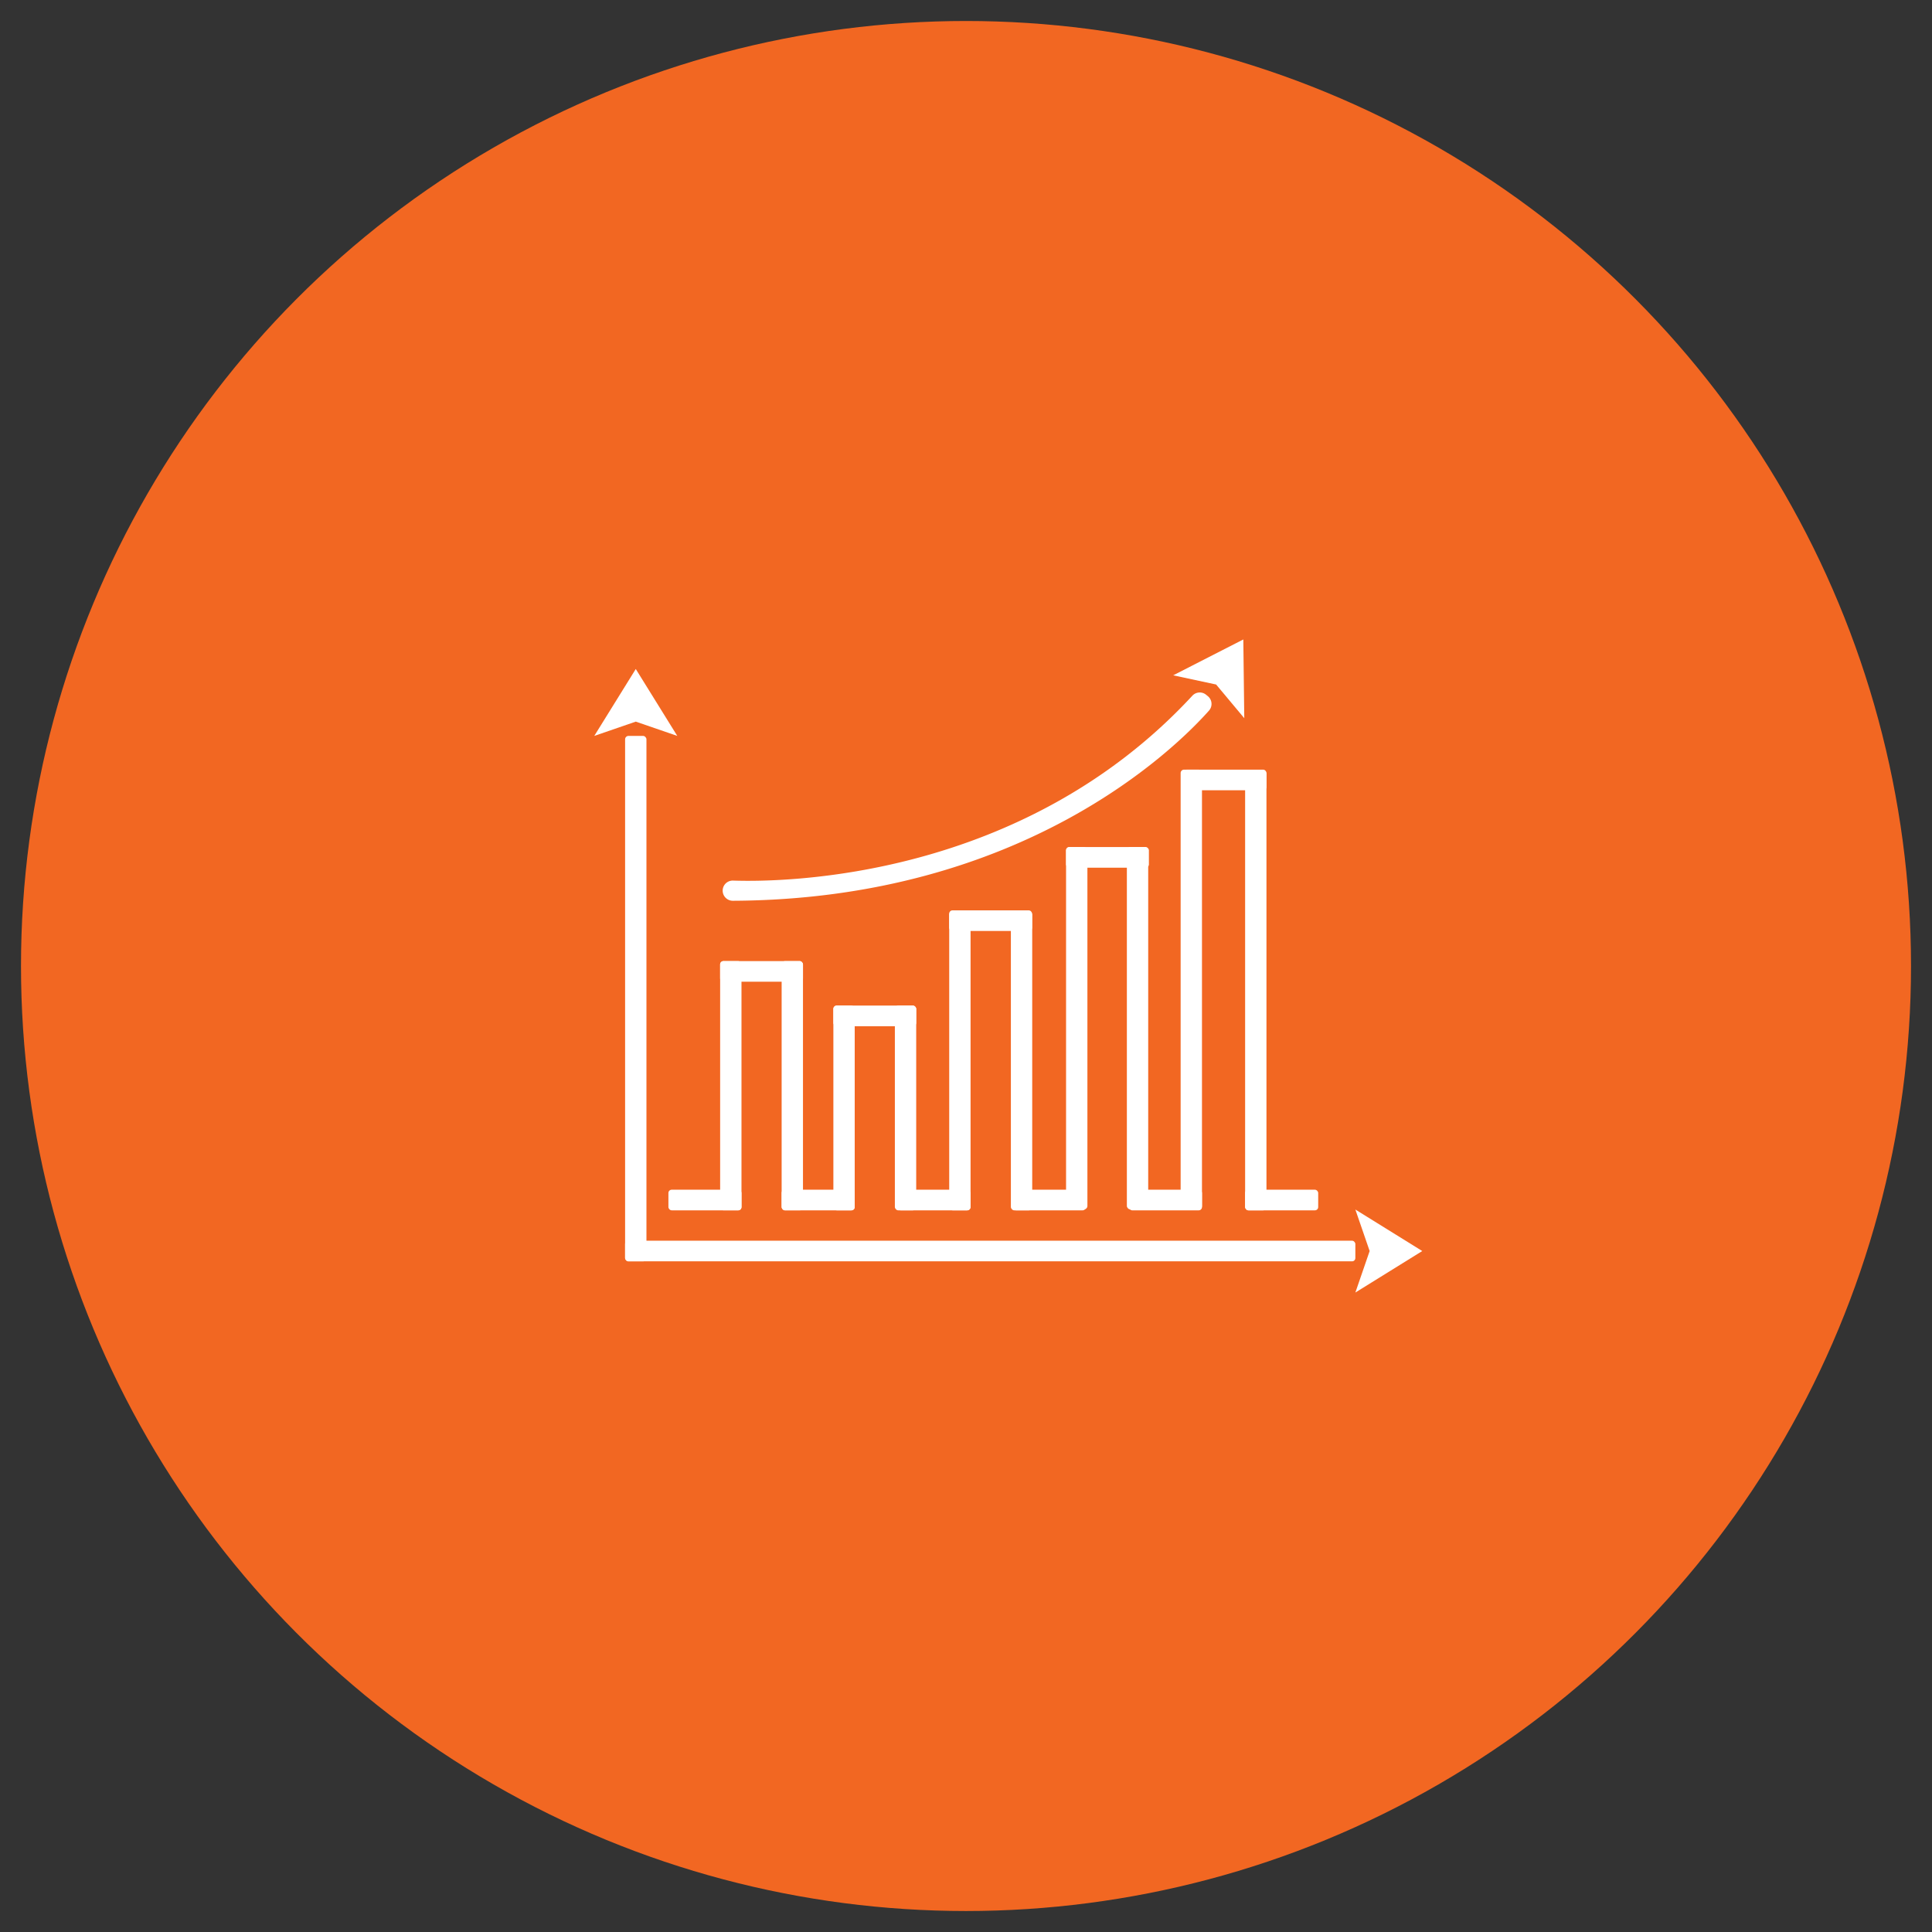 <svg xmlns="http://www.w3.org/2000/svg" viewBox="0 0 173.647 173.647">
    <rect x="0" y="0" width="173.647" height="173.647" fill="#333333" stroke="none"/>
    <defs>
        <style>.CheckSvg-1{fill:#f26722;}.CheckSvg-2{fill:#fff;}</style>
    </defs>
    <g id="Layer_2" data-name="Layer 2">
        <circle class="CheckSvg-1" cx="86.824" cy="86.824" r="84.937"/>
        <g id="REsult">
            <rect class="CheckSvg-2" x="60.077" y="106.931" width="6.568" height="1.853" rx="0.293"/>
            <rect class="CheckSvg-2" x="56.183" y="111.515" width="65.635" height="1.853" rx="0.293"/>
            <rect class="CheckSvg-2" x="64.726" y="86.383" width="7.445" height="1.853" rx="0.293"/>
            <rect class="CheckSvg-2" x="74.903" y="90.382" width="7.445" height="1.853" rx="0.293"/>
            <rect class="CheckSvg-2" x="85.315" y="81.823" width="7.445" height="1.853" rx="0.293"/>
            <rect class="CheckSvg-2" x="95.817" y="76.133" width="7.445" height="1.853" rx="0.293"/>
            <rect class="CheckSvg-2" x="106.383" y="69.175" width="7.445" height="1.853" rx="0.293"/>
            <rect class="CheckSvg-2" x="70.253" y="106.931" width="6.568" height="1.853" rx="0.293"/>
            <rect class="CheckSvg-2" x="80.658" y="106.931" width="6.568" height="1.853" rx="0.293"/>
            <rect class="CheckSvg-2" x="91.029" y="106.931" width="6.568" height="1.853" rx="0.293"/>
            <rect class="CheckSvg-2" x="101.466" y="106.931" width="6.568" height="1.853" rx="0.293"/>
            <rect class="CheckSvg-2" x="111.911" y="106.931" width="6.568" height="1.853" rx="0.293"/>
            <rect class="CheckSvg-2" x="64.726" y="86.383" width="1.918" height="22.401" rx="0.303"/>
            <rect class="CheckSvg-2" x="70.253" y="86.383" width="1.918" height="22.401" rx="0.303"/>
            <rect class="CheckSvg-2" x="74.903" y="90.382" width="1.918" height="18.402" rx="0.303"/>
            <rect class="CheckSvg-2" x="80.43" y="90.382" width="1.918" height="18.402" rx="0.303"/>
            <rect class="CheckSvg-2" x="85.315" y="81.912" width="1.918" height="26.872" rx="0.303"/>
            <rect class="CheckSvg-2" x="90.857" y="81.912" width="1.918" height="26.872" rx="0.303"/>
            <rect class="CheckSvg-2" x="95.817" y="76.133" width="1.918" height="32.562" rx="0.303"/>
            <rect class="CheckSvg-2" x="101.282" y="76.133" width="1.918" height="32.562" rx="0.303"/>
            <rect class="CheckSvg-2" x="106.115" y="69.175" width="1.918" height="39.52" rx="0.303"/>
            <rect class="CheckSvg-2" x="111.911" y="69.264" width="1.918" height="39.52" rx="0.303"/>
            <rect class="CheckSvg-2" x="56.184" y="66.143" width="1.918" height="47.225" rx="0.303"/>
            <polygon class="CheckSvg-2" points="121.819 108.712 123.103 112.442 121.819 116.172 127.832 112.442 121.819 108.712"/>
            <polygon class="CheckSvg-2" points="53.413 66.143 57.143 64.859 60.873 66.143 57.143 60.13 53.413 66.143"/>
            <polygon class="CheckSvg-2" points="105.447 60.697 109.305 61.524 111.835 64.551 111.748 57.475 105.447 60.697"/>
            <path class="CheckSvg-2" d="M65.884,79.147c4.677.155,26.003-.11,41.281-16.613a.904.904,0,0,1,1.237-.092l.156.128a.901.901,0,0,1,.107,1.297c-2.938,3.306-16.663,16.978-42.802,17.093a.909.909,0,0,1-.909-.908h0A.902.902,0,0,1,65.884,79.147Z"/>
        </g>
    </g>
</svg>